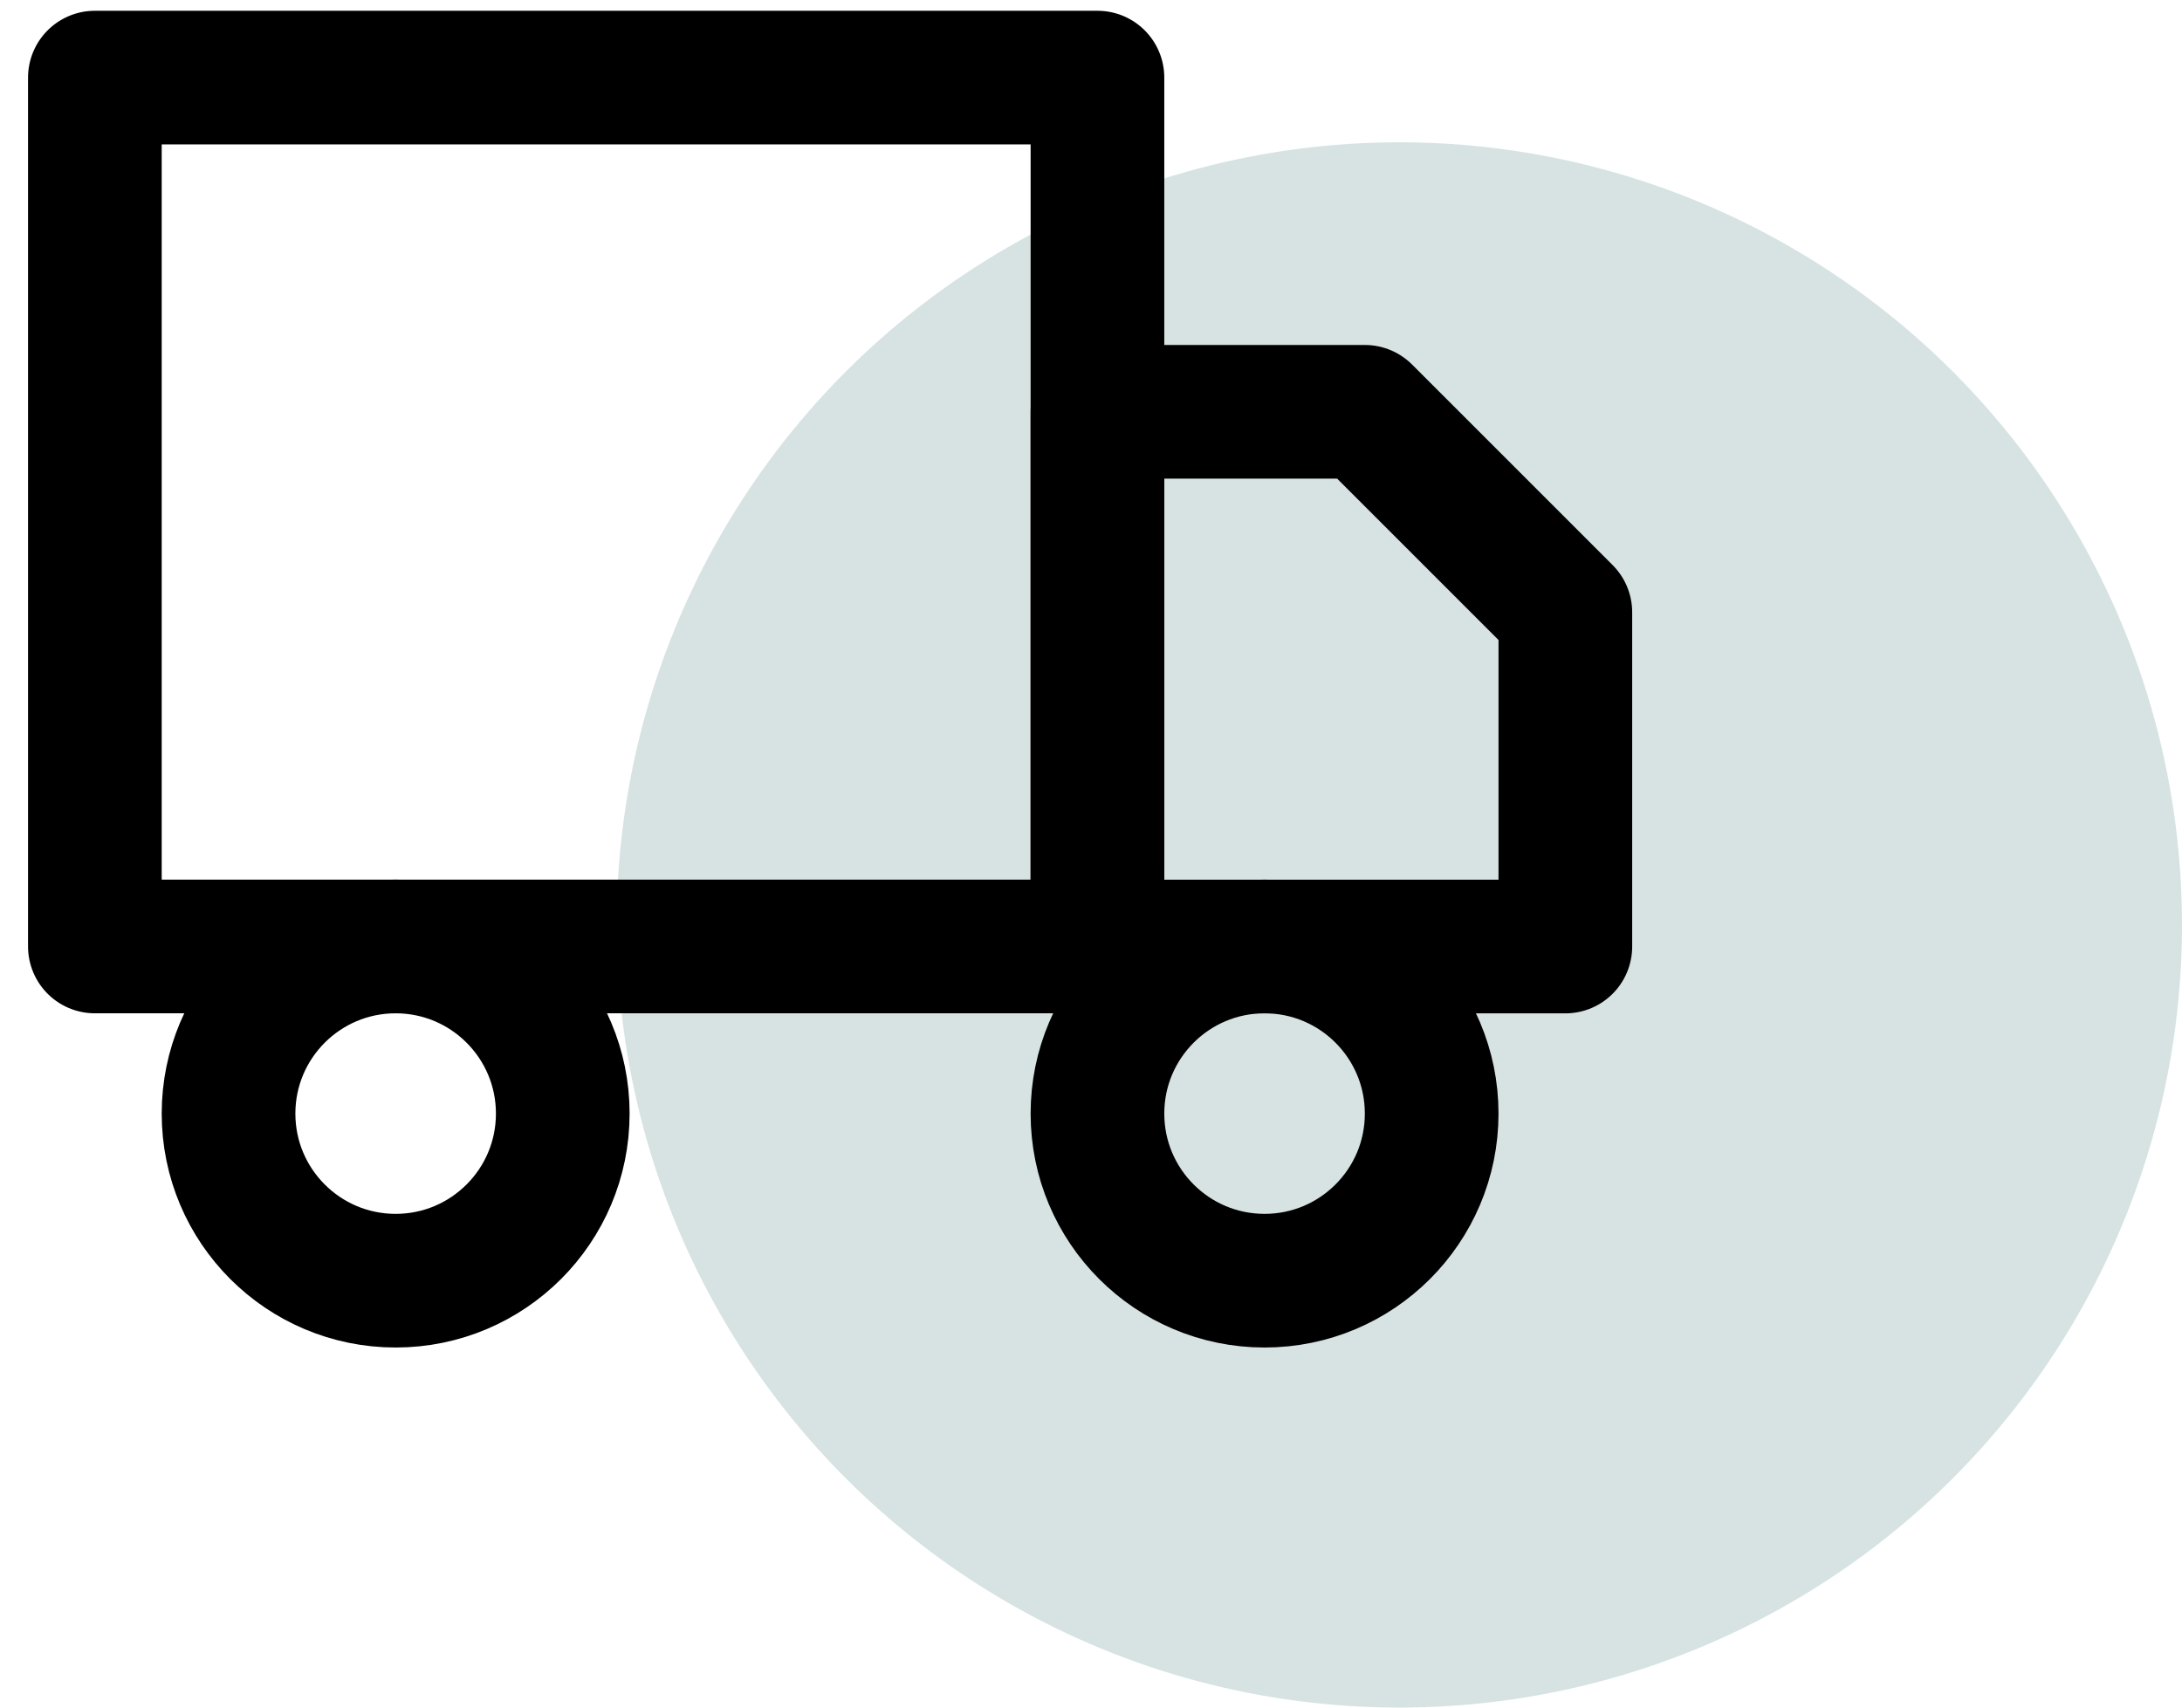 <svg width="46" height="36" viewBox="0 0 46 36" fill="none" xmlns="http://www.w3.org/2000/svg">
<g id="Group 32">
<circle id="Ellipse 59" cx="29.5" cy="19.5" r="16.5" fill="#35736E" fill-opacity="0.2"/>
<g id="Truck">
<path id="Vector" d="M26.659 27C28.605 27 30.182 25.423 30.182 23.477C30.182 21.532 28.605 19.954 26.659 19.954C24.713 19.954 23.136 21.532 23.136 23.477C23.136 25.423 24.713 27 26.659 27Z" stroke="black" stroke-width="2.818" stroke-linecap="round" stroke-linejoin="round"/>
<path id="Vector_2" d="M8.341 27C10.287 27 11.864 25.423 11.864 23.477C11.864 21.532 10.287 19.954 8.341 19.954C6.395 19.954 4.818 21.532 4.818 23.477C4.818 25.423 6.395 27 8.341 27Z" stroke="black" stroke-width="2.818" stroke-linecap="round" stroke-linejoin="round"/>
<path id="Vector_3" d="M23.136 8.682H28.773L33 12.909V19.955H23.136V8.682Z" stroke="black" stroke-width="2.818" stroke-linecap="round" stroke-linejoin="round"/>
<path id="Vector_4" d="M23.136 1.636H2V19.954H23.136V1.636Z" stroke="black" stroke-width="2.818" stroke-linecap="round" stroke-linejoin="round"/>
</g>
</g>
</svg>
